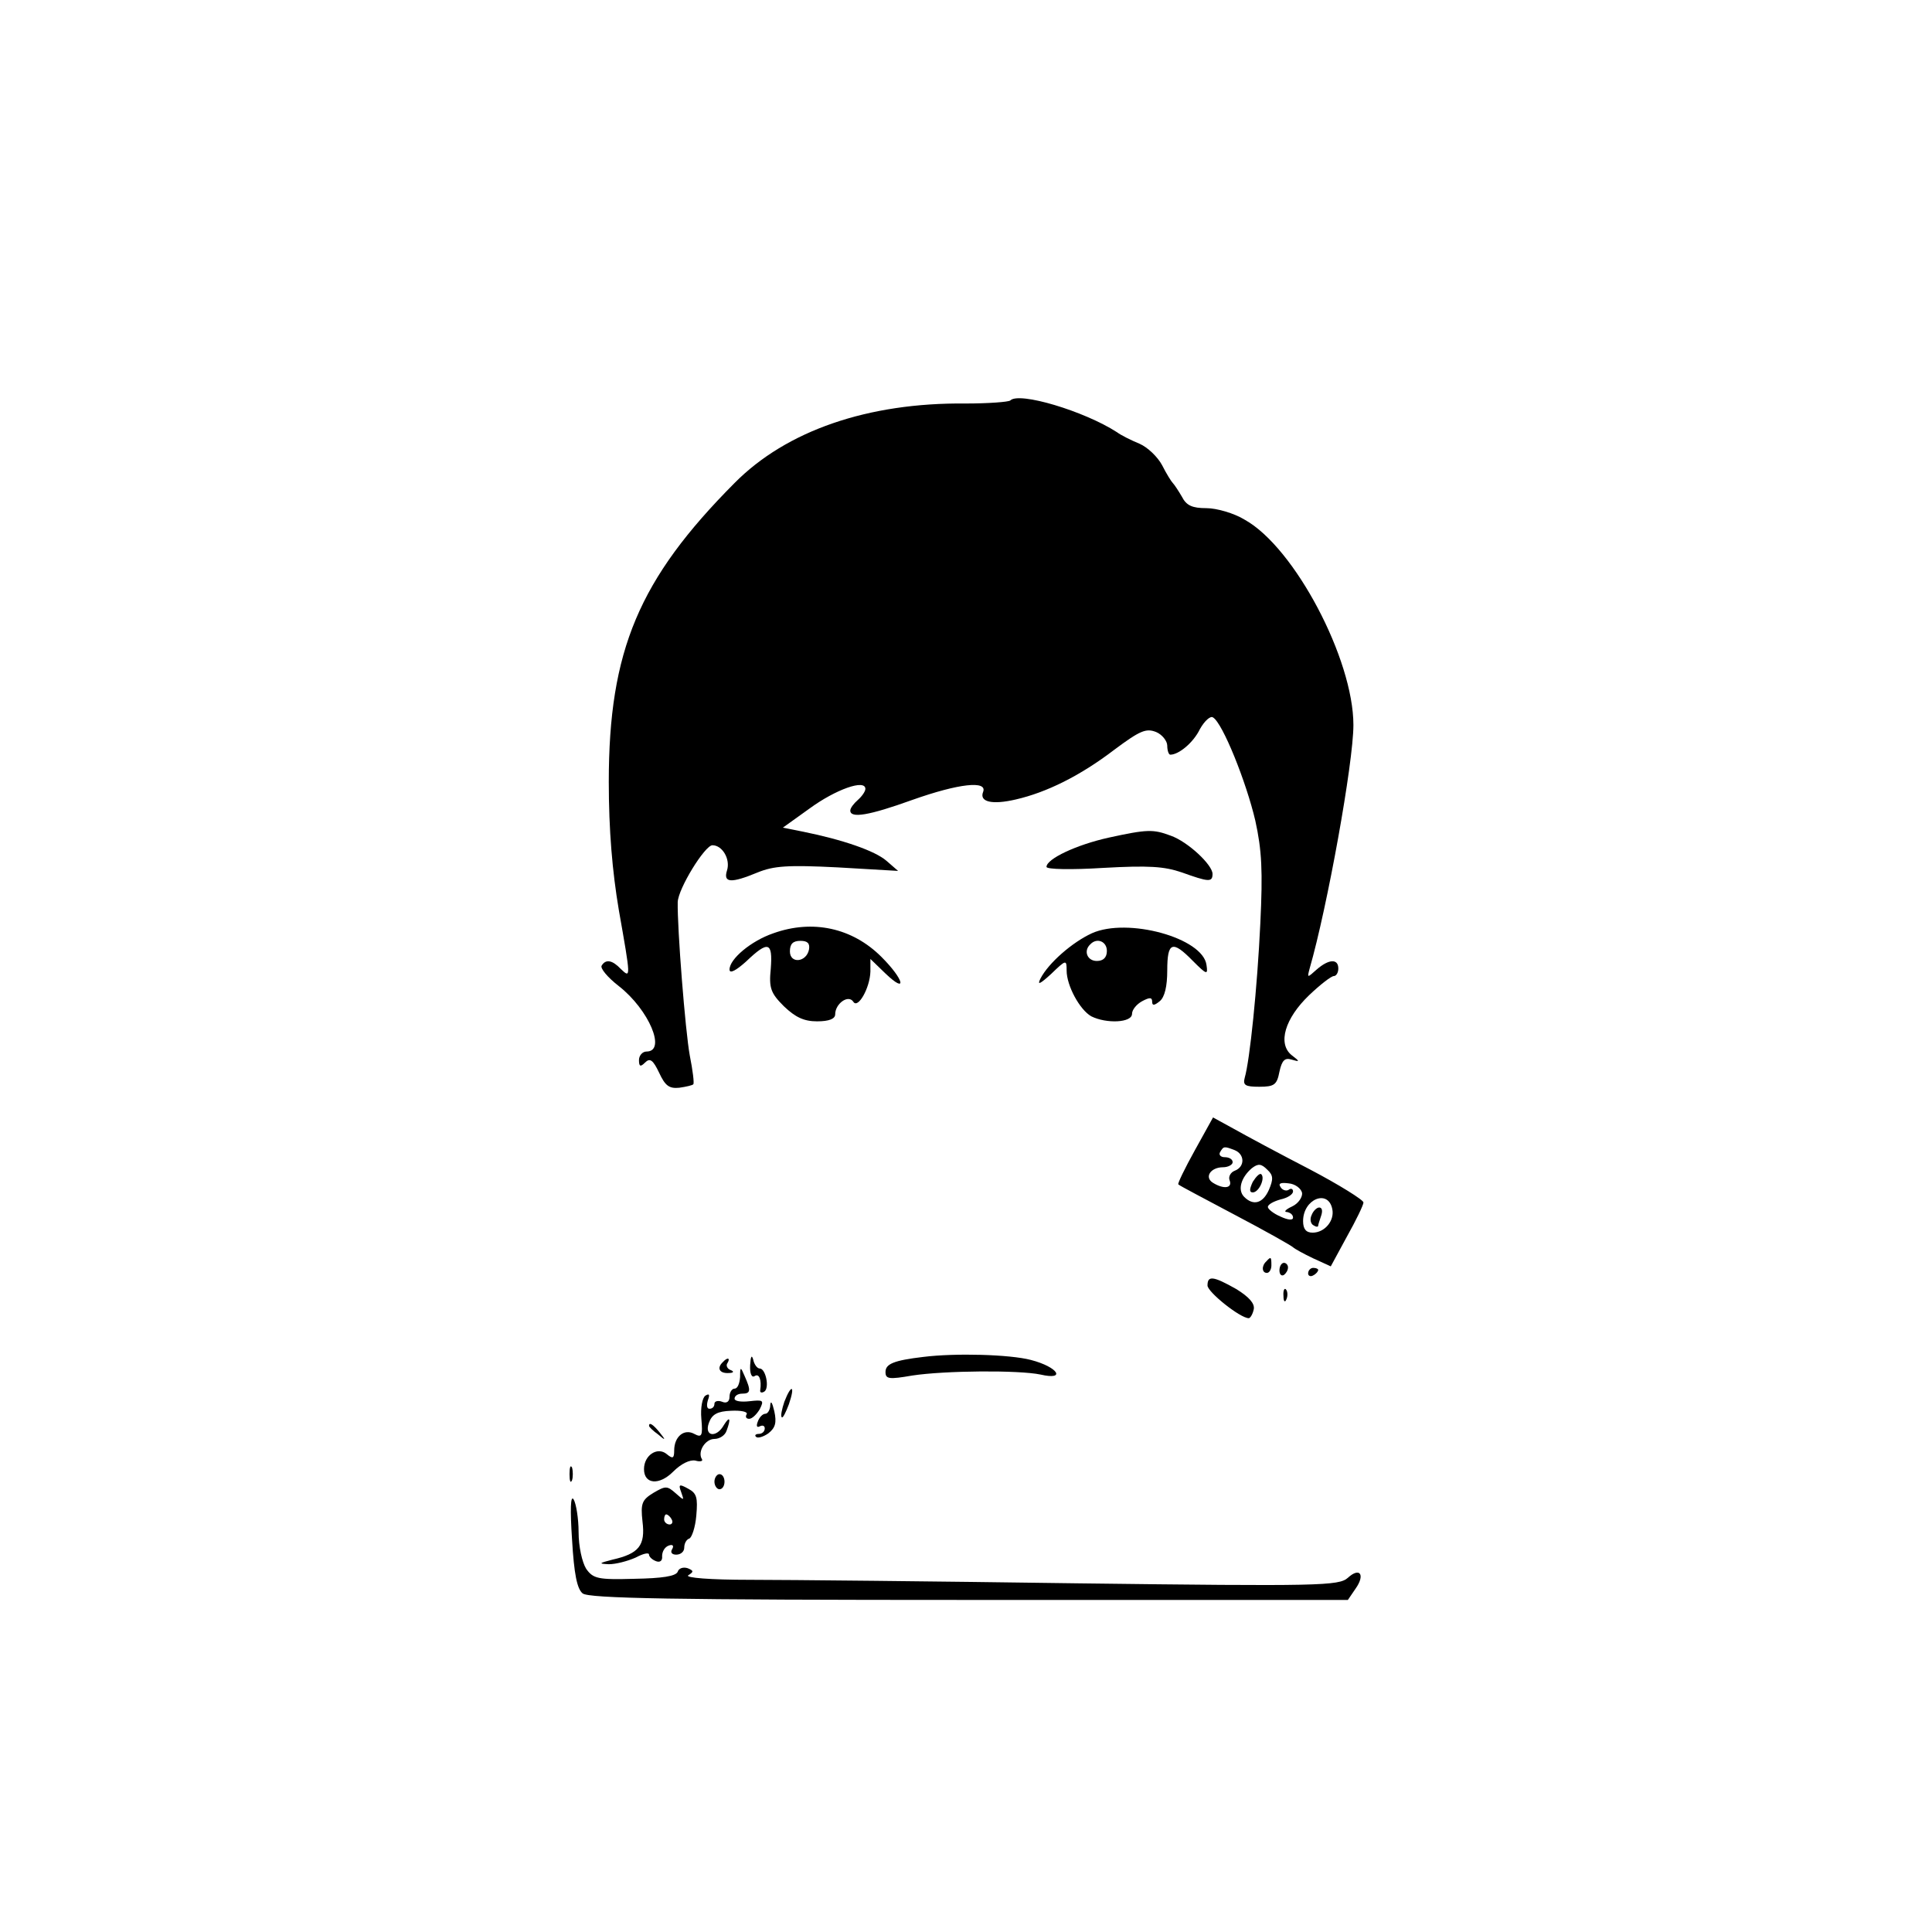 <?xml version="1.0" standalone="no"?>
<!DOCTYPE svg PUBLIC "-//W3C//DTD SVG 20010904//EN"
 "http://www.w3.org/TR/2001/REC-SVG-20010904/DTD/svg10.dtd">
<svg version="1.0" xmlns="http://www.w3.org/2000/svg"
 width="384pt" height="384pt" viewBox="0 0 384 384"
 preserveAspectRatio="xMidYMid meet">
<g transform="translate(0,384) scale(0.1,-0.1)"
fill="#000000" stroke="none">
<path d="M2008 3044 c-4 -3 -44 -6 -89 -6 -194 2 -356 -54 -459 -158 -190
-191 -250 -333 -250 -594 0 -96 7 -178 20 -255 24 -136 24 -136 4 -117 -17 18
-30 20 -38 7 -4 -5 12 -24 34 -41 60 -47 95 -130 55 -130 -8 0 -15 -8 -15 -17
0 -13 3 -14 12 -5 10 10 16 5 28 -20 12 -26 20 -32 40 -30 14 2 27 5 28 7 2 2
-1 27 -7 57 -9 49 -25 253 -24 305 1 27 54 113 69 113 20 0 36 -28 29 -50 -8
-25 8 -26 61 -4 32 13 60 15 159 10 l120 -7 -23 20 c-23 20 -87 42 -166 58
l-40 8 53 38 c52 38 111 59 111 39 0 -5 -7 -15 -15 -22 -8 -7 -15 -16 -15 -21
0 -16 37 -10 123 21 93 33 150 39 141 16 -8 -20 18 -26 65 -15 61 14 128 47
196 99 51 38 63 43 83 35 12 -5 22 -18 22 -27 0 -10 3 -18 6 -18 17 0 46 24
59 51 9 16 21 27 26 23 19 -11 66 -128 84 -205 13 -59 15 -100 10 -204 -6
-128 -21 -273 -31 -307 -4 -15 1 -18 29 -18 30 0 35 4 40 30 5 23 11 28 24 24
17 -5 17 -4 0 9 -28 23 -13 73 35 119 22 21 44 38 49 38 5 0 9 7 9 15 0 20
-19 19 -43 -2 -19 -17 -19 -17 -14 2 35 121 87 409 87 484 0 131 -117 353
-216 408 -21 13 -56 23 -76 23 -28 0 -40 5 -49 23 -7 12 -15 24 -18 27 -3 3
-13 19 -21 35 -9 17 -29 36 -45 43 -17 7 -37 17 -45 23 -65 42 -195 81 -212
63z"/>
<path d="M2203 2175 c-63 -14 -123 -42 -123 -58 0 -5 49 -6 113 -2 90 5 121 3
156 -9 53 -19 61 -20 61 -3 0 18 -49 64 -83 76 -35 13 -46 13 -124 -4z"/>
<path d="M1537 1985 c-44 -15 -87 -51 -87 -72 0 -9 13 -2 33 16 44 42 53 39
49 -14 -4 -39 0 -49 26 -75 23 -22 40 -30 66 -30 24 0 36 5 36 14 0 21 26 40
36 25 9 -15 33 27 34 60 l0 25 30 -29 c44 -42 37 -12 -8 33 -58 58 -137 75
-215 47z m71 -32 c-5 -26 -38 -29 -38 -4 0 15 6 21 21 21 14 0 19 -5 17 -17z"/>
<path d="M2170 1985 c-39 -18 -86 -59 -102 -90 -7 -14 -1 -11 21 9 30 29 31
29 31 7 0 -30 26 -78 49 -91 30 -15 81 -13 81 5 0 8 9 19 20 25 15 8 20 8 20
-1 0 -8 4 -8 15 1 10 8 15 30 15 61 0 57 10 61 51 19 28 -28 30 -28 27 -8 -7
54 -157 95 -228 63z m30 -35 c0 -13 -7 -20 -20 -20 -19 0 -27 20 -13 33 13 14
33 6 33 -13z"/>
<path d="M2375 1554 c-20 -36 -35 -67 -33 -68 1 -2 53 -29 113 -61 61 -32 112
-61 115 -64 3 -3 21 -13 40 -22 l35 -16 32 59 c18 32 33 63 33 68 0 5 -48 35
-107 66 -60 31 -127 67 -150 80 l-42 23 -36 -65z m79 0 c20 -8 21 -33 0 -41
-8 -3 -13 -12 -10 -19 6 -16 -12 -18 -33 -5 -18 11 -5 31 20 31 10 0 19 5 19
10 0 6 -7 10 -16 10 -8 0 -12 5 -9 10 7 12 8 12 29 4z m68 -79 c-12 -27 -31
-32 -49 -14 -14 14 -6 39 15 57 13 10 19 9 31 -3 12 -11 12 -19 3 -40z m66 -6
c1 -8 -7 -21 -20 -27 -13 -6 -17 -11 -10 -11 6 -1 12 -5 12 -11 0 -6 -10 -5
-25 2 -14 6 -25 15 -25 19 0 5 11 11 25 15 14 3 25 10 25 16 0 5 -4 7 -9 3 -5
-3 -13 0 -16 6 -5 7 1 9 16 7 13 -1 25 -10 27 -19z m60 -32 c5 -23 -15 -47
-39 -47 -13 0 -19 7 -19 23 0 44 50 64 58 24z"/>
<path d="M2490 1491 c-7 -15 -7 -21 0 -21 12 0 25 28 17 36 -3 3 -10 -4 -17
-15z"/>
<path d="M2607 1425 c-4 -8 -2 -17 3 -20 6 -4 10 -4 10 -1 0 2 3 11 6 20 3 9
2 16 -4 16 -5 0 -12 -7 -15 -15z"/>
<path d="M2517 1333 c-10 -9 -9 -23 1 -23 5 0 9 7 9 15 0 17 -1 18 -10 8z"/>
<path d="M2543 1315 c0 -8 4 -12 9 -9 4 3 8 9 8 15 0 5 -4 9 -8 9 -5 0 -9 -7
-9 -15z"/>
<path d="M2600 1309 c0 -5 5 -7 10 -4 6 3 10 8 10 11 0 2 -4 4 -10 4 -5 0 -10
-5 -10 -11z"/>
<path d="M2400 1285 c0 -13 65 -65 82 -65 3 0 8 8 10 18 2 11 -9 24 -35 40
-46 26 -57 27 -57 7z"/>
<path d="M2551 1264 c0 -11 3 -14 6 -6 3 7 2 16 -1 19 -3 4 -6 -2 -5 -13z"/>
<path d="M1491 1127 c-1 -17 3 -26 9 -22 9 6 14 -8 11 -28 -1 -5 3 -6 8 -3 11
7 3 46 -9 46 -5 0 -11 8 -13 18 -3 10 -5 6 -6 -11z"/>
<path d="M1835 1143 c-59 -7 -75 -14 -75 -30 0 -14 7 -15 53 -7 66 10 212 11
255 2 52 -12 35 15 -19 29 -42 11 -150 14 -214 6z"/>
<path d="M1437 1133 c-13 -12 -7 -23 11 -22 10 0 12 3 4 6 -6 2 -10 9 -6 14 6
10 0 12 -9 2z"/>
<path d="M1471 1103 c-1 -13 -5 -23 -11 -23 -5 0 -10 -7 -10 -16 0 -10 -6 -14
-15 -10 -8 3 -15 1 -15 -4 0 -6 -4 -10 -10 -10 -5 0 -6 7 -3 17 4 11 3 14 -5
9 -6 -4 -10 -24 -8 -46 3 -34 1 -38 -14 -30 -20 11 -40 -5 -40 -33 0 -16 -3
-17 -15 -7 -18 15 -45 -2 -45 -30 0 -30 30 -33 58 -5 16 16 33 24 44 22 10 -3
16 -1 13 3 -9 15 7 40 25 40 10 0 21 7 24 16 9 24 7 31 -5 12 -15 -27 -40 -23
-30 4 6 17 17 23 44 24 20 1 34 -2 31 -7 -3 -5 -1 -9 5 -9 6 0 15 9 21 19 9
18 7 19 -20 16 -17 -2 -30 0 -30 5 0 6 7 10 15 10 17 0 18 6 5 35 -8 19 -9 19
-9 -2z"/>
<path d="M1559 1054 c-5 -15 -8 -29 -5 -31 2 -2 8 10 14 26 13 38 5 41 -9 5z"/>
<path d="M1531 1048 c0 -10 -5 -18 -10 -18 -5 0 -12 -7 -15 -16 -3 -8 -2 -12
4 -9 6 3 10 1 10 -4 0 -6 -5 -11 -12 -11 -6 0 -9 -3 -5 -6 3 -3 14 0 24 7 14
11 17 21 12 44 -4 17 -7 22 -8 13z"/>
<path d="M1290 1006 c0 -2 8 -10 18 -17 15 -13 16 -12 3 4 -13 16 -21 21 -21
13z"/>
<path d="M1132 910 c0 -14 2 -19 5 -12 2 6 2 18 0 25 -3 6 -5 1 -5 -13z"/>
<path d="M1420 895 c0 -8 5 -15 10 -15 6 0 10 7 10 15 0 8 -4 15 -10 15 -5 0
-10 -7 -10 -15z"/>
<path d="M1299 873 c-23 -14 -26 -21 -22 -57 6 -48 -7 -64 -60 -76 -27 -7 -28
-8 -7 -9 14 0 37 6 53 13 15 8 27 11 27 6 0 -4 6 -10 14 -13 8 -3 13 1 12 10
0 9 5 18 13 21 8 3 11 0 7 -7 -4 -6 -1 -11 8 -11 9 0 16 6 16 14 0 8 4 16 10
18 5 2 12 22 14 46 3 35 1 44 -16 53 -18 10 -20 9 -14 -7 6 -17 6 -17 -11 -2
-17 15 -20 15 -44 1z m36 -53 c3 -5 1 -10 -4 -10 -6 0 -11 5 -11 10 0 6 2 10
4 10 3 0 8 -4 11 -10z"/>
<path d="M1137 780 c4 -69 10 -98 21 -107 12 -10 181 -13 768 -13 l753 0 15
22 c20 28 9 44 -15 22 -18 -16 -55 -17 -537 -11 -284 4 -578 7 -652 7 -78 0
-129 4 -122 9 11 7 11 9 -1 14 -9 3 -18 0 -20 -7 -4 -9 -31 -13 -86 -14 -72
-2 -82 0 -96 20 -8 13 -15 44 -15 73 0 27 -5 57 -10 65 -6 9 -7 -20 -3 -80z"/>
</g>
</svg>
